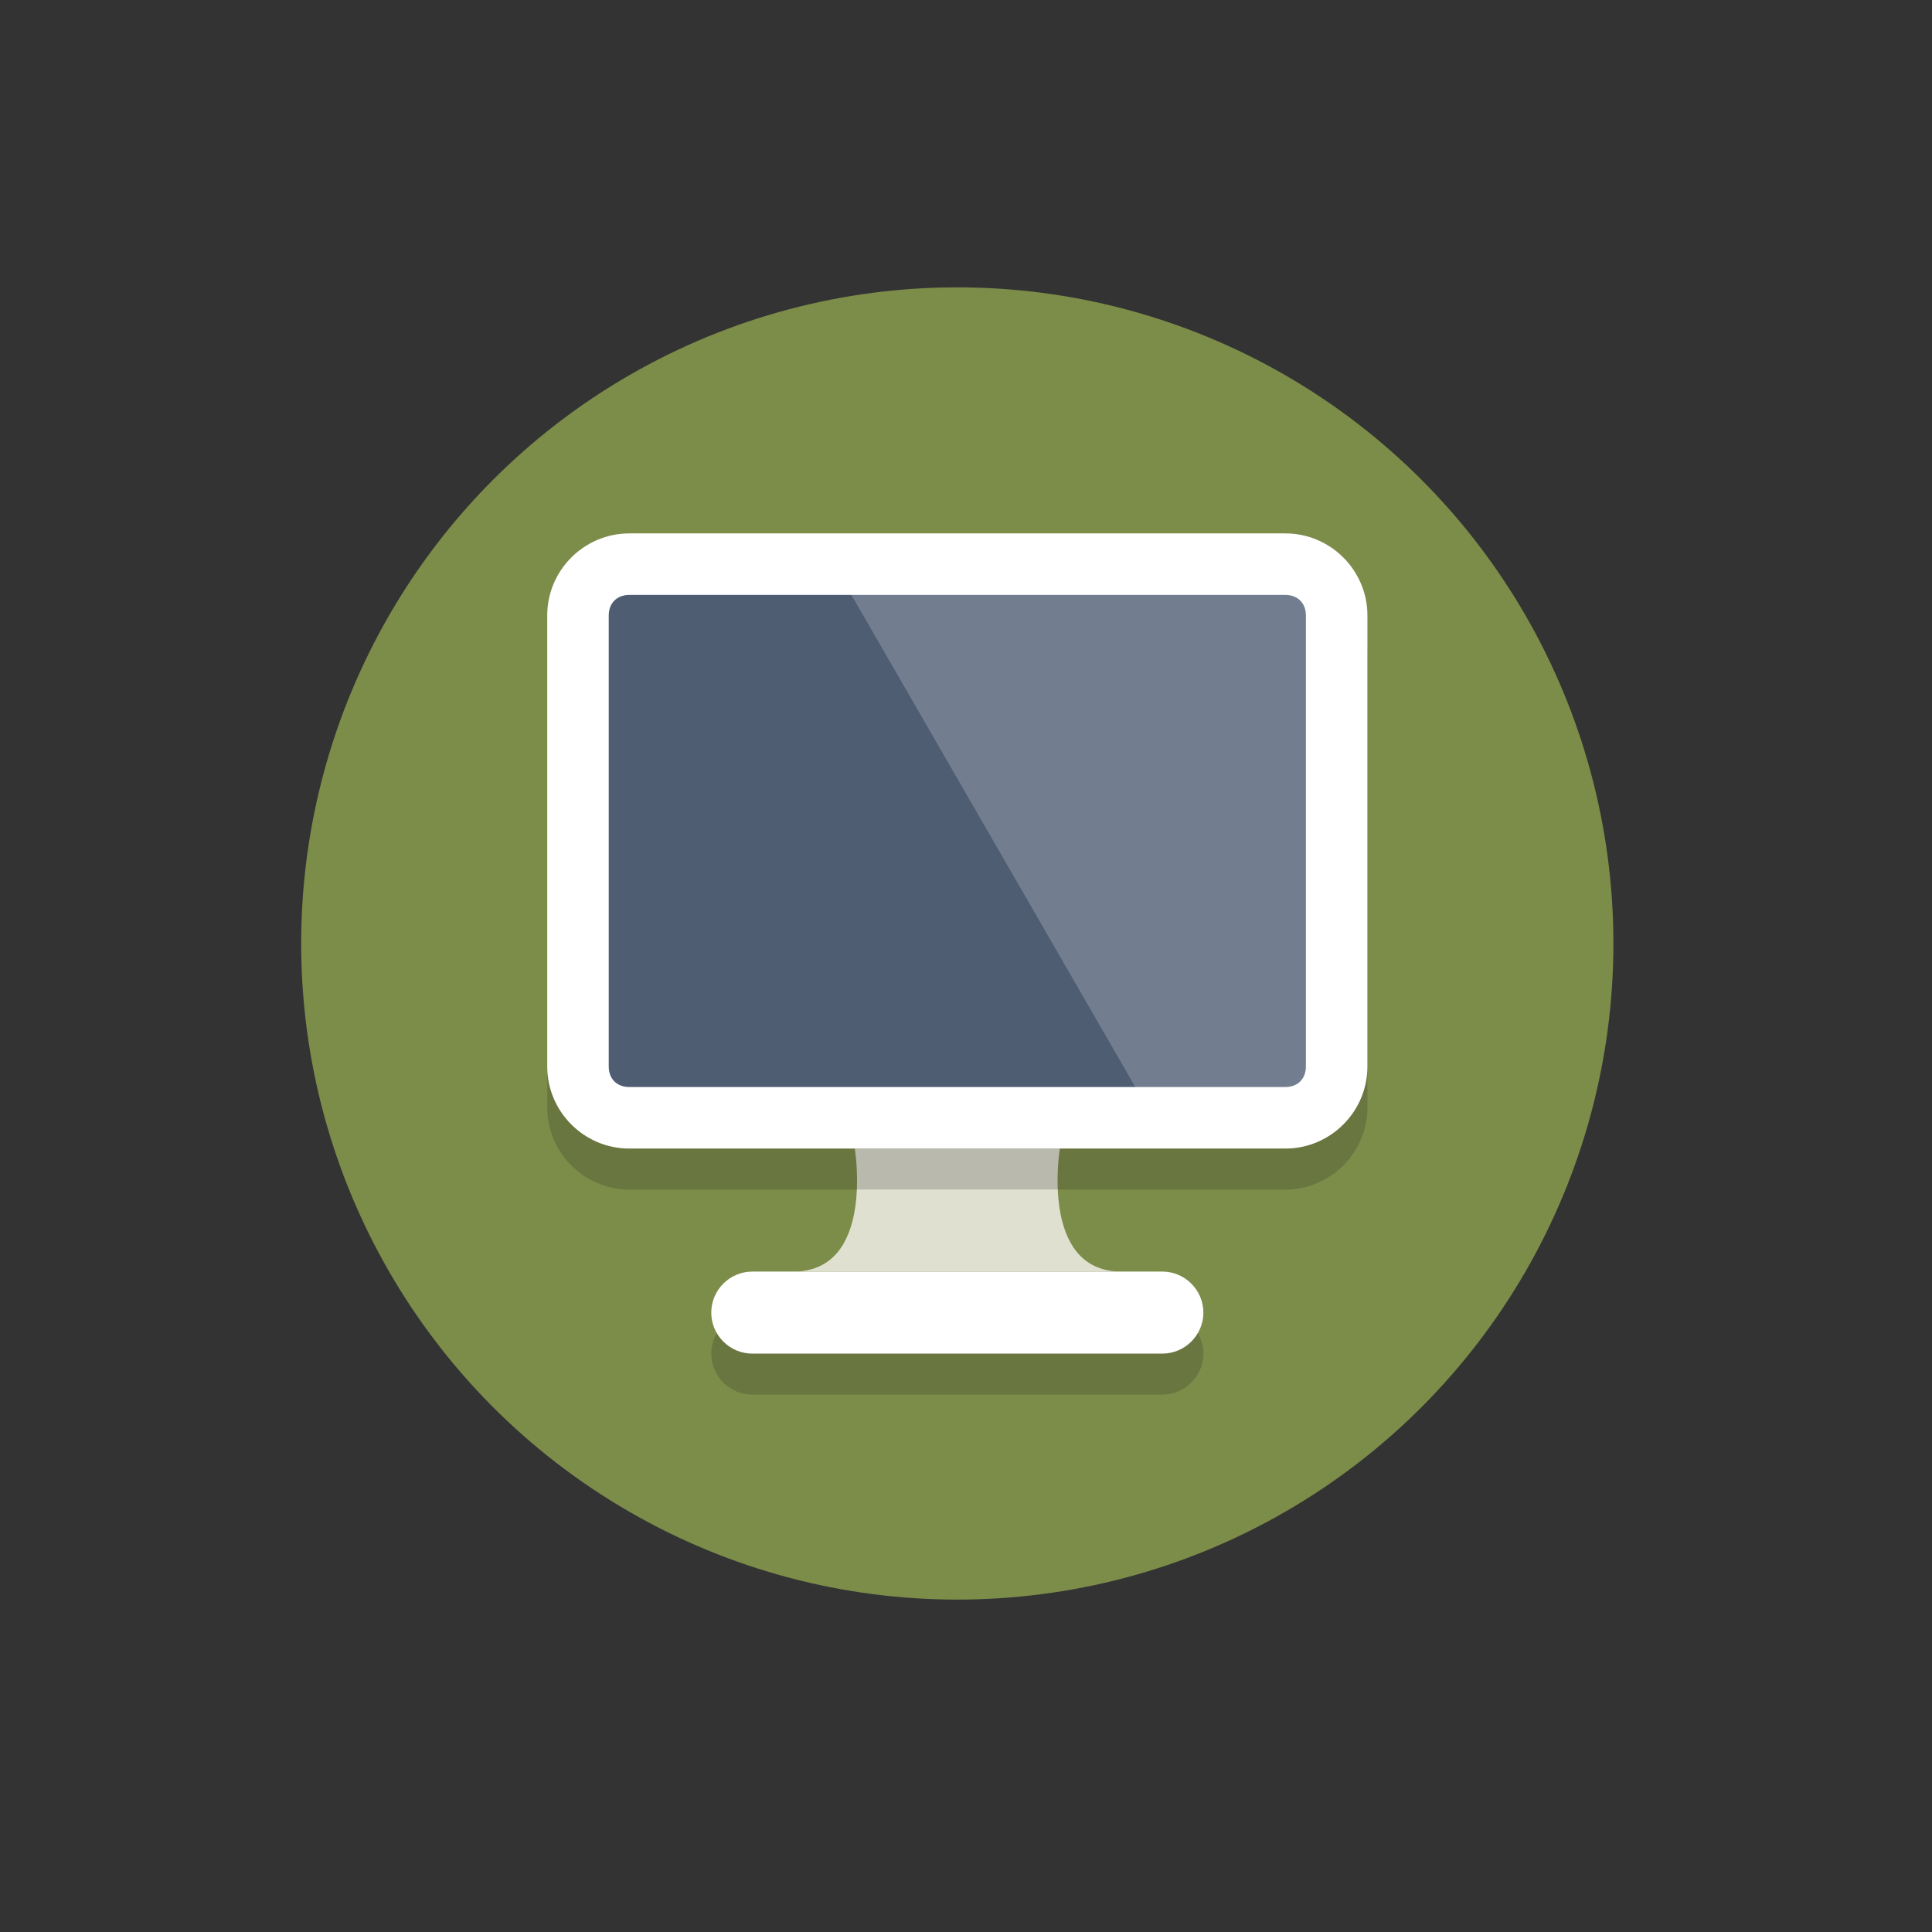 <?xml version="1.0" encoding="UTF-8" standalone="no"?>
<svg
   xmlns:dc="http://purl.org/dc/elements/1.1/"
   xmlns:cc="http://creativecommons.org/ns#"
   xmlns:rdf="http://www.w3.org/1999/02/22-rdf-syntax-ns#"
   xmlns:svg="http://www.w3.org/2000/svg"
   xmlns="http://www.w3.org/2000/svg"
   xmlns:sodipodi="http://sodipodi.sourceforge.net/DTD/sodipodi-0.dtd"
   xmlns:inkscape="http://www.inkscape.org/namespaces/inkscape"
   width="120mm"
   height="120mm"
   viewBox="0 0 120 120"
   version="1.1"
   id="svg8"
   inkscape:version="1.0 (4035a4fb49, 2020-05-01)"
   sodipodi:docname="cover.svg">
  <rect x="0" y="0" width="120" height="120" fill="#333333" stroke="none"/>
  <defs
     id="defs2" />
  <sodipodi:namedview
     id="base"
     pagecolor="#ffffff"
     bordercolor="#666666"
     borderopacity="1.0"
     inkscape:pageopacity="0.0"
     inkscape:pageshadow="2"
     inkscape:zoom="0.7"
     inkscape:cx="562.57109"
     inkscape:cy="369.52662"
     inkscape:document-units="mm"
     inkscape:current-layer="g14"
     inkscape:document-rotation="0"
     showgrid="false"
     width="160mm"
     lock-margins="false"
     inkscape:window-width="1920"
     inkscape:window-height="1017"
     inkscape:window-x="-8"
     inkscape:window-y="-8"
     inkscape:window-maximized="1" />
  <g
     inkscape:label="Layer 1"
     inkscape:groupmode="layer"
     id="layer1">
    <g
       id="g79"
       transform="matrix(0.265,0,0,0.265,45.206,109.462)">
      <g
         id="Layer_1">
        <g
           id="g14">
          <circle
             id="circle12"
             cy="-191.929"
             cx="53.786"
             class="st0"
             style="fill:#7c8c49;fill-opacity:1;stroke-width:4.806"
             r="153.786" />
        </g>
        <g
           id="g18"
           class="st1"
           transform="matrix(4.806,0,0,4.806,-100,-345.714)">
          <path
             id="path16"
             d="m 44,52 c 0,1.1 -0.9,2 -2,2 H 22 c -1.1,0 -2,-0.9 -2,-2 v 0 c 0,-1.1 0.9,-2 2,-2 h 20 c 1.1,0 2,0.9 2,2 z"
             class="st2" />
        </g>
        <g
           id="g22"
           transform="matrix(4.806,0,0,4.806,-100,-345.714)">
          <path
             id="path20"
             d="m 44,50 c 0,1.1 -0.9,2 -2,2 H 22 c -1.1,0 -2,-0.9 -2,-2 v 0 c 0,-1.1 0.9,-2 2,-2 h 20 c 1.1,0 2,0.9 2,2 z"
             class="st3" />
        </g>
        <g
           id="g26"
           transform="matrix(4.806,0,0,4.806,-100,-345.714)">
          <path
             id="path24"
             d="m 37,42 c 0,0 -1,6 3,6 0,0 -20,0 -16,0 4,0 3,-6 3,-6 z"
             class="st4" />
        </g>
        <g
           id="g32"
           class="st1"
           transform="matrix(4.806,0,0,4.806,-100,-345.714)">
          <g
             id="g30">
            <path
               id="path28"
               d="m 52,40 c 0,2.2 -1.8,4 -4,4 H 16 c -2.2,0 -4,-1.8 -4,-4 V 18 c 0,-2.2 1.8,-4 4,-4 h 32 c 2.2,0 4,1.8 4,4 z"
               class="st2" />
          </g>
        </g>
        <g
           id="g42"
           transform="matrix(4.806,0,0,4.806,-100,-345.714)">
          <g
             id="g36">
            <path
               id="path34"
               d="m 16,40.5 c -1.4,0 -2.5,-1.1 -2.5,-2.5 V 16 c 0,-1.4 1.1,-2.5 2.5,-2.5 h 32 c 1.4,0 2.5,1.1 2.5,2.5 v 22 c 0,1.4 -1.1,2.5 -2.5,2.5 z"
               class="st5" />
          </g>
          <g
             id="g40">
            <path
               id="path38"
               d="m 48,15 c 0.6,0 1,0.4 1,1 v 22 c 0,0.6 -0.4,1 -1,1 H 16 c -0.6,0 -1,-0.4 -1,-1 V 16 c 0,-0.6 0.4,-1 1,-1 h 32 m 0,-3 H 16 c -2.2,0 -4,1.8 -4,4 v 22 c 0,2.2 1.8,4 4,4 h 32 c 2.2,0 4,-1.8 4,-4 V 16 c 0,-2.2 -1.8,-4 -4,-4 z"
               class="st3" />
          </g>
        </g>
        <g
           id="g46"
           class="st1"
           transform="matrix(4.806,0,0,4.806,-100,-345.714)">
          <polygon
             id="polygon44"
             points="50,39.9 50,13.9 26.2,13.9 41.2,39.9 "
             class="st3" />
        </g>
      </g>
      <g
         id="Layer_2" />
    </g>
  </g>
  <style
     id="style10"
     type="text/css">
	.st0{fill:#76C2AF;}
	.st1{opacity:0.2;}
	.st2{fill:#231F20;}
	.st3{fill:#FFFFFF;}
	.st4{fill:#E0E0D1;}
	.st5{fill:#4F5D73;}
</style>
</svg>
